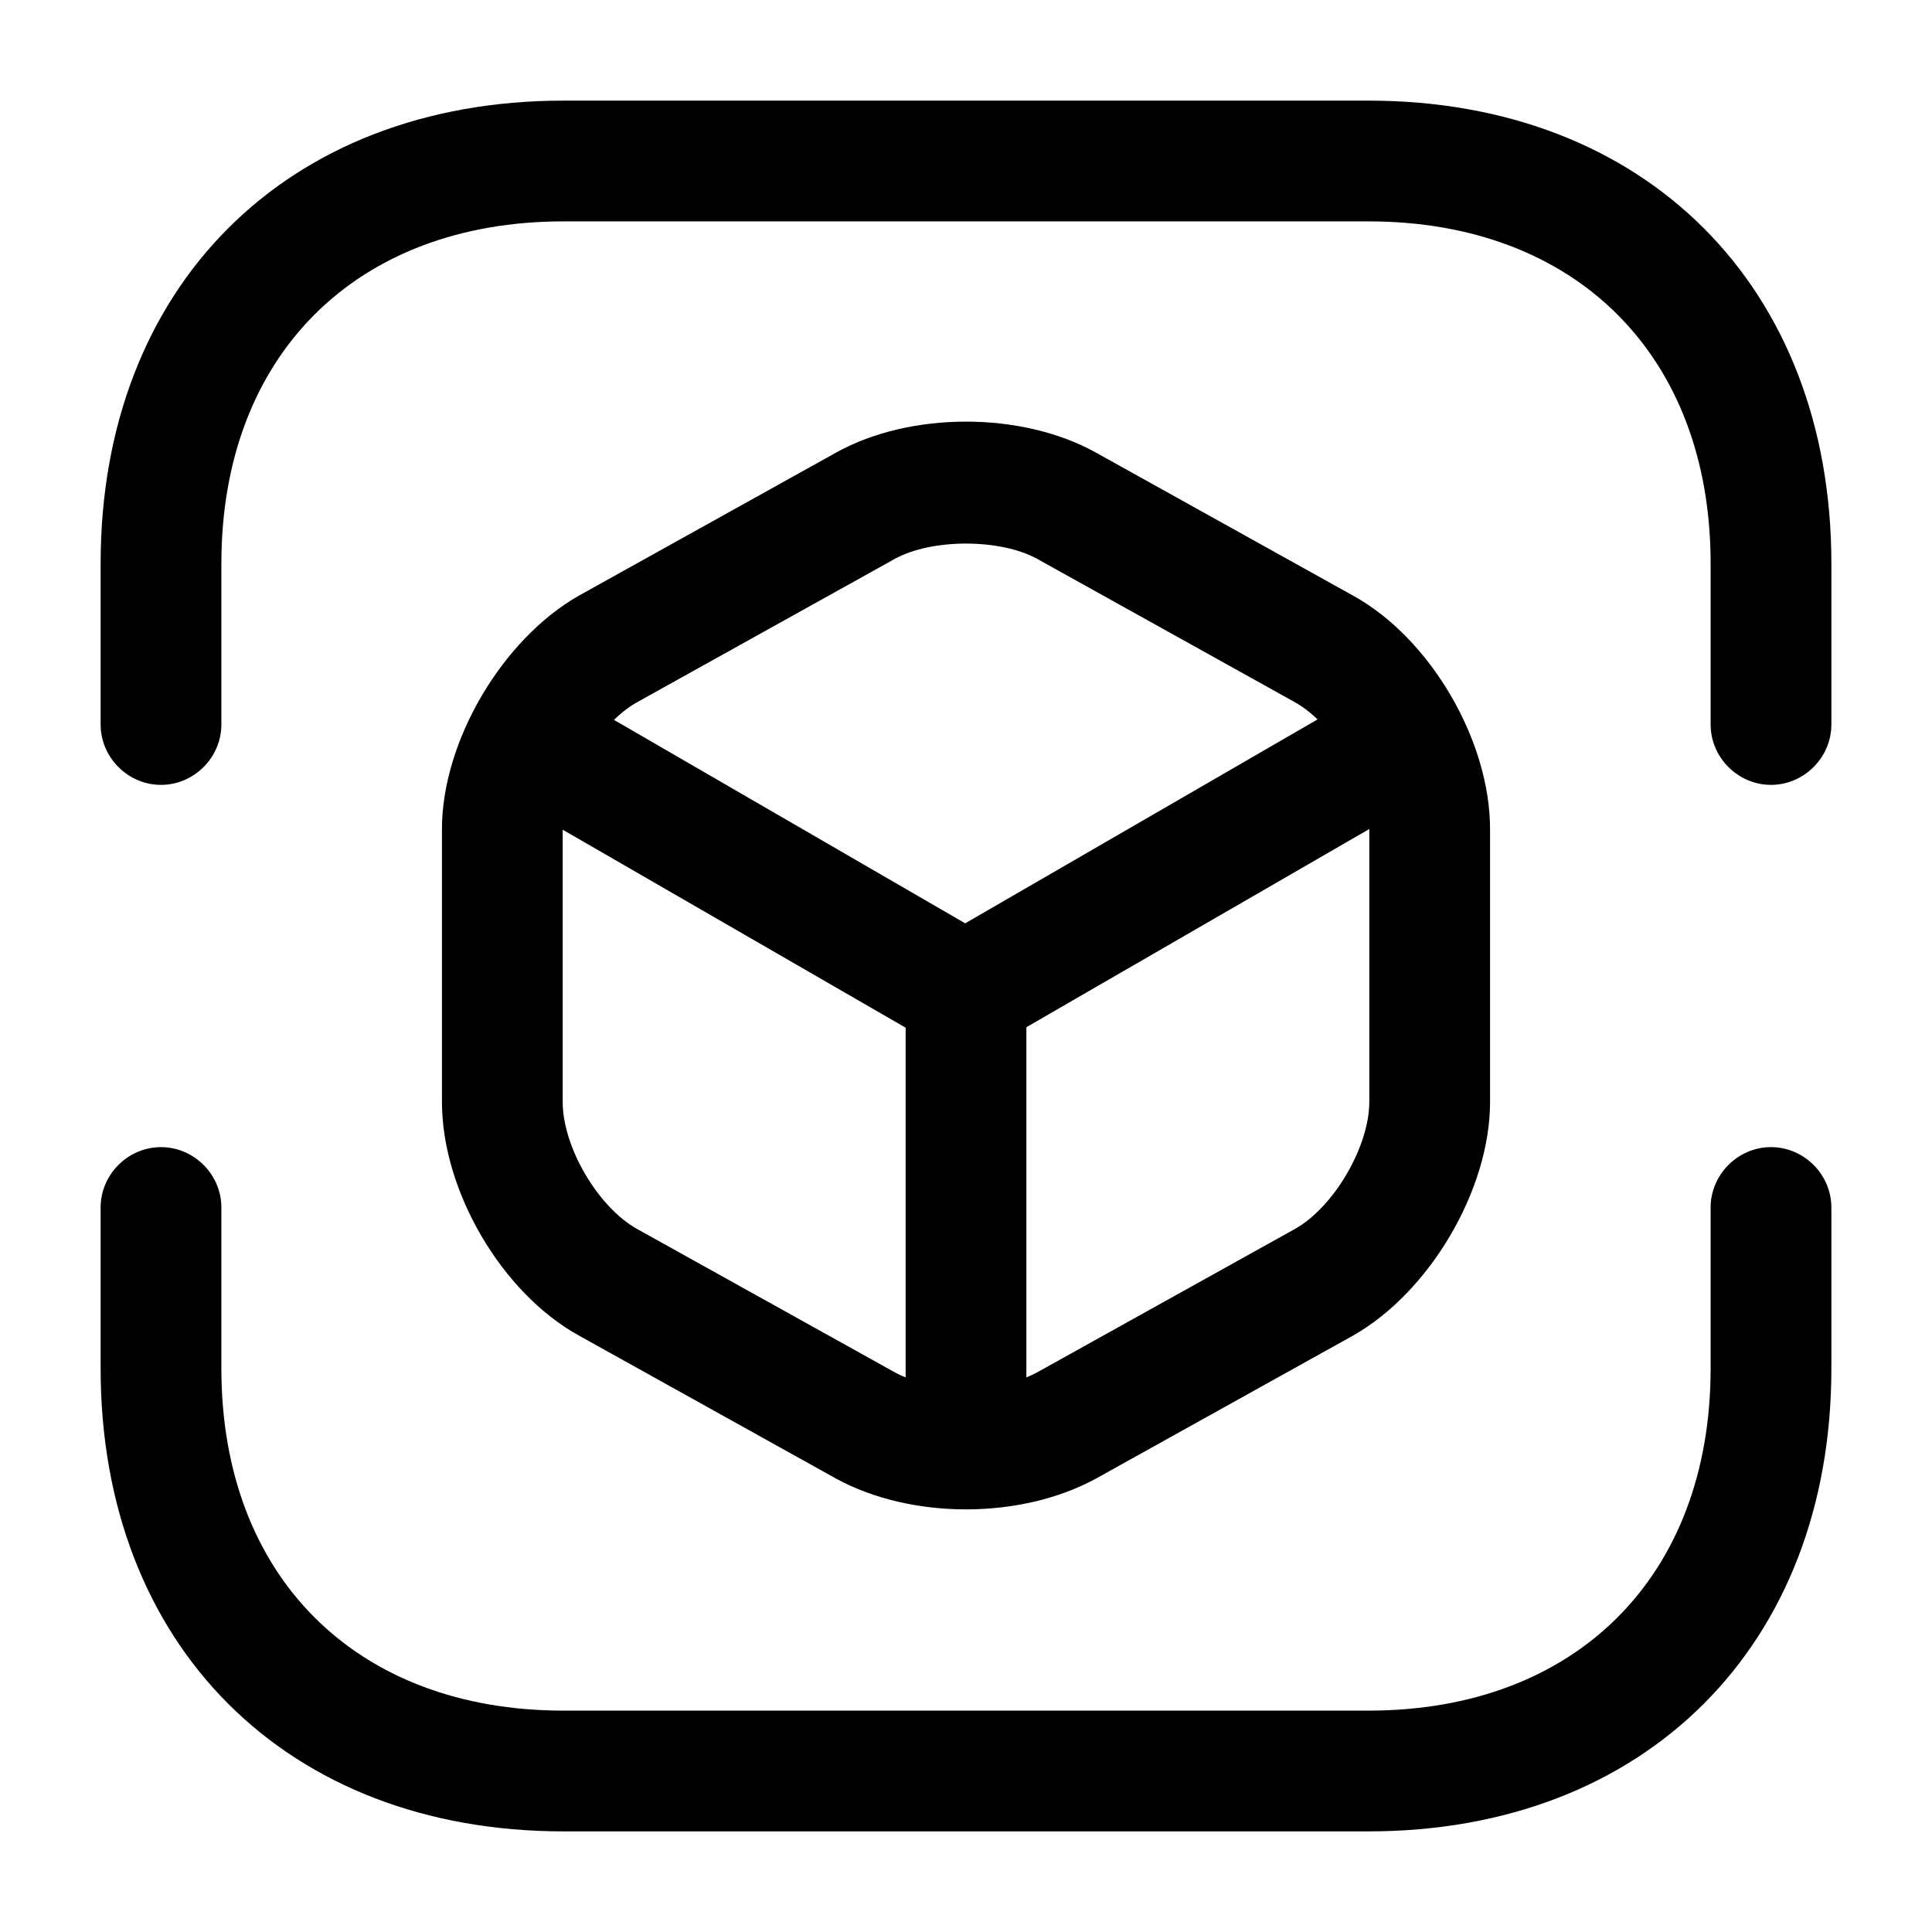 <?xml version="1.0" encoding="UTF-8"?>
<svg width="24" height="24" viewBox="0 0 24 24" xmlns="http://www.w3.org/2000/svg">
 <path d="m22 9.75c-0.41 0-0.75-0.34-0.75-0.75v-2c0-2.58-1.67-4.25-4.25-4.25h-10c-2.58 0-4.25 1.67-4.25 4.25v2c0 0.41-0.34 0.75-0.75 0.75s-0.75-0.34-0.75-0.75v-2c0-3.44 2.31-5.75 5.75-5.75h10c3.44 0 5.75 2.31 5.75 5.75v2c0 0.41-0.34 0.75-0.75 0.75z"/>
 <path d="m17 22.75h-10c-3.44 0-5.75-2.31-5.75-5.75v-2c0-0.41 0.34-0.75 0.75-0.75s0.75 0.34 0.75 0.75v2c0 2.58 1.67 4.25 4.25 4.25h10c2.58 0 4.25-1.67 4.25-4.25v-2c0-0.41 0.34-0.75 0.75-0.75s0.75 0.34 0.75 0.75v2c0 3.44-2.31 5.75-5.75 5.75z"/>
 <path d="m12 13.08c-0.13 0-0.26-0.03-0.38-0.1l-5.3-3.06c-0.36-0.21-0.48-0.67-0.27-1.03s0.67-0.48 1.02-0.27l4.92 2.85 4.89-2.83c0.36-0.21 0.82-0.08 1.02 0.27 0.21 0.36 0.08 0.82-0.27 1.03l-5.26 3.04c-0.11 0.06-0.24 0.1-0.37 0.1z"/>
 <path d="m12 18.52c-0.41 0-0.75-0.34-0.75-0.75v-5.44c0-0.41 0.34-0.75 0.75-0.75s0.75 0.34 0.75 0.75v5.44c0 0.41-0.34 0.75-0.75 0.75z"/>
 <path d="m12 18.75c-0.58 0-1.15-0.13-1.61-0.38l-3.2-1.78c-0.96-0.53-1.7-1.8-1.7-2.9v-3.39c0-1.09 0.75-2.36 1.7-2.9l3.2-1.78c0.92-0.51 2.3-0.51 3.22 0l3.2 1.78c0.96 0.53 1.7 1.8 1.7 2.9v3.39c0 1.09-0.75 2.36-1.7 2.9l-3.2 1.78c-0.46 0.25-1.03 0.38-1.61 0.38zm-0.88-11.81-3.2 1.78c-0.49 0.27-0.93 1.03-0.93 1.58v3.39c0 0.56 0.44 1.31 0.93 1.58l3.2 1.78c0.46 0.25 1.3 0.25 1.76 0l3.2-1.78c0.49-0.27 0.93-1.03 0.93-1.58v-3.39c0-0.56-0.44-1.31-0.93-1.58l-3.2-1.78c-0.46-0.25-1.3-0.25-1.76 0z"/>
</svg>
